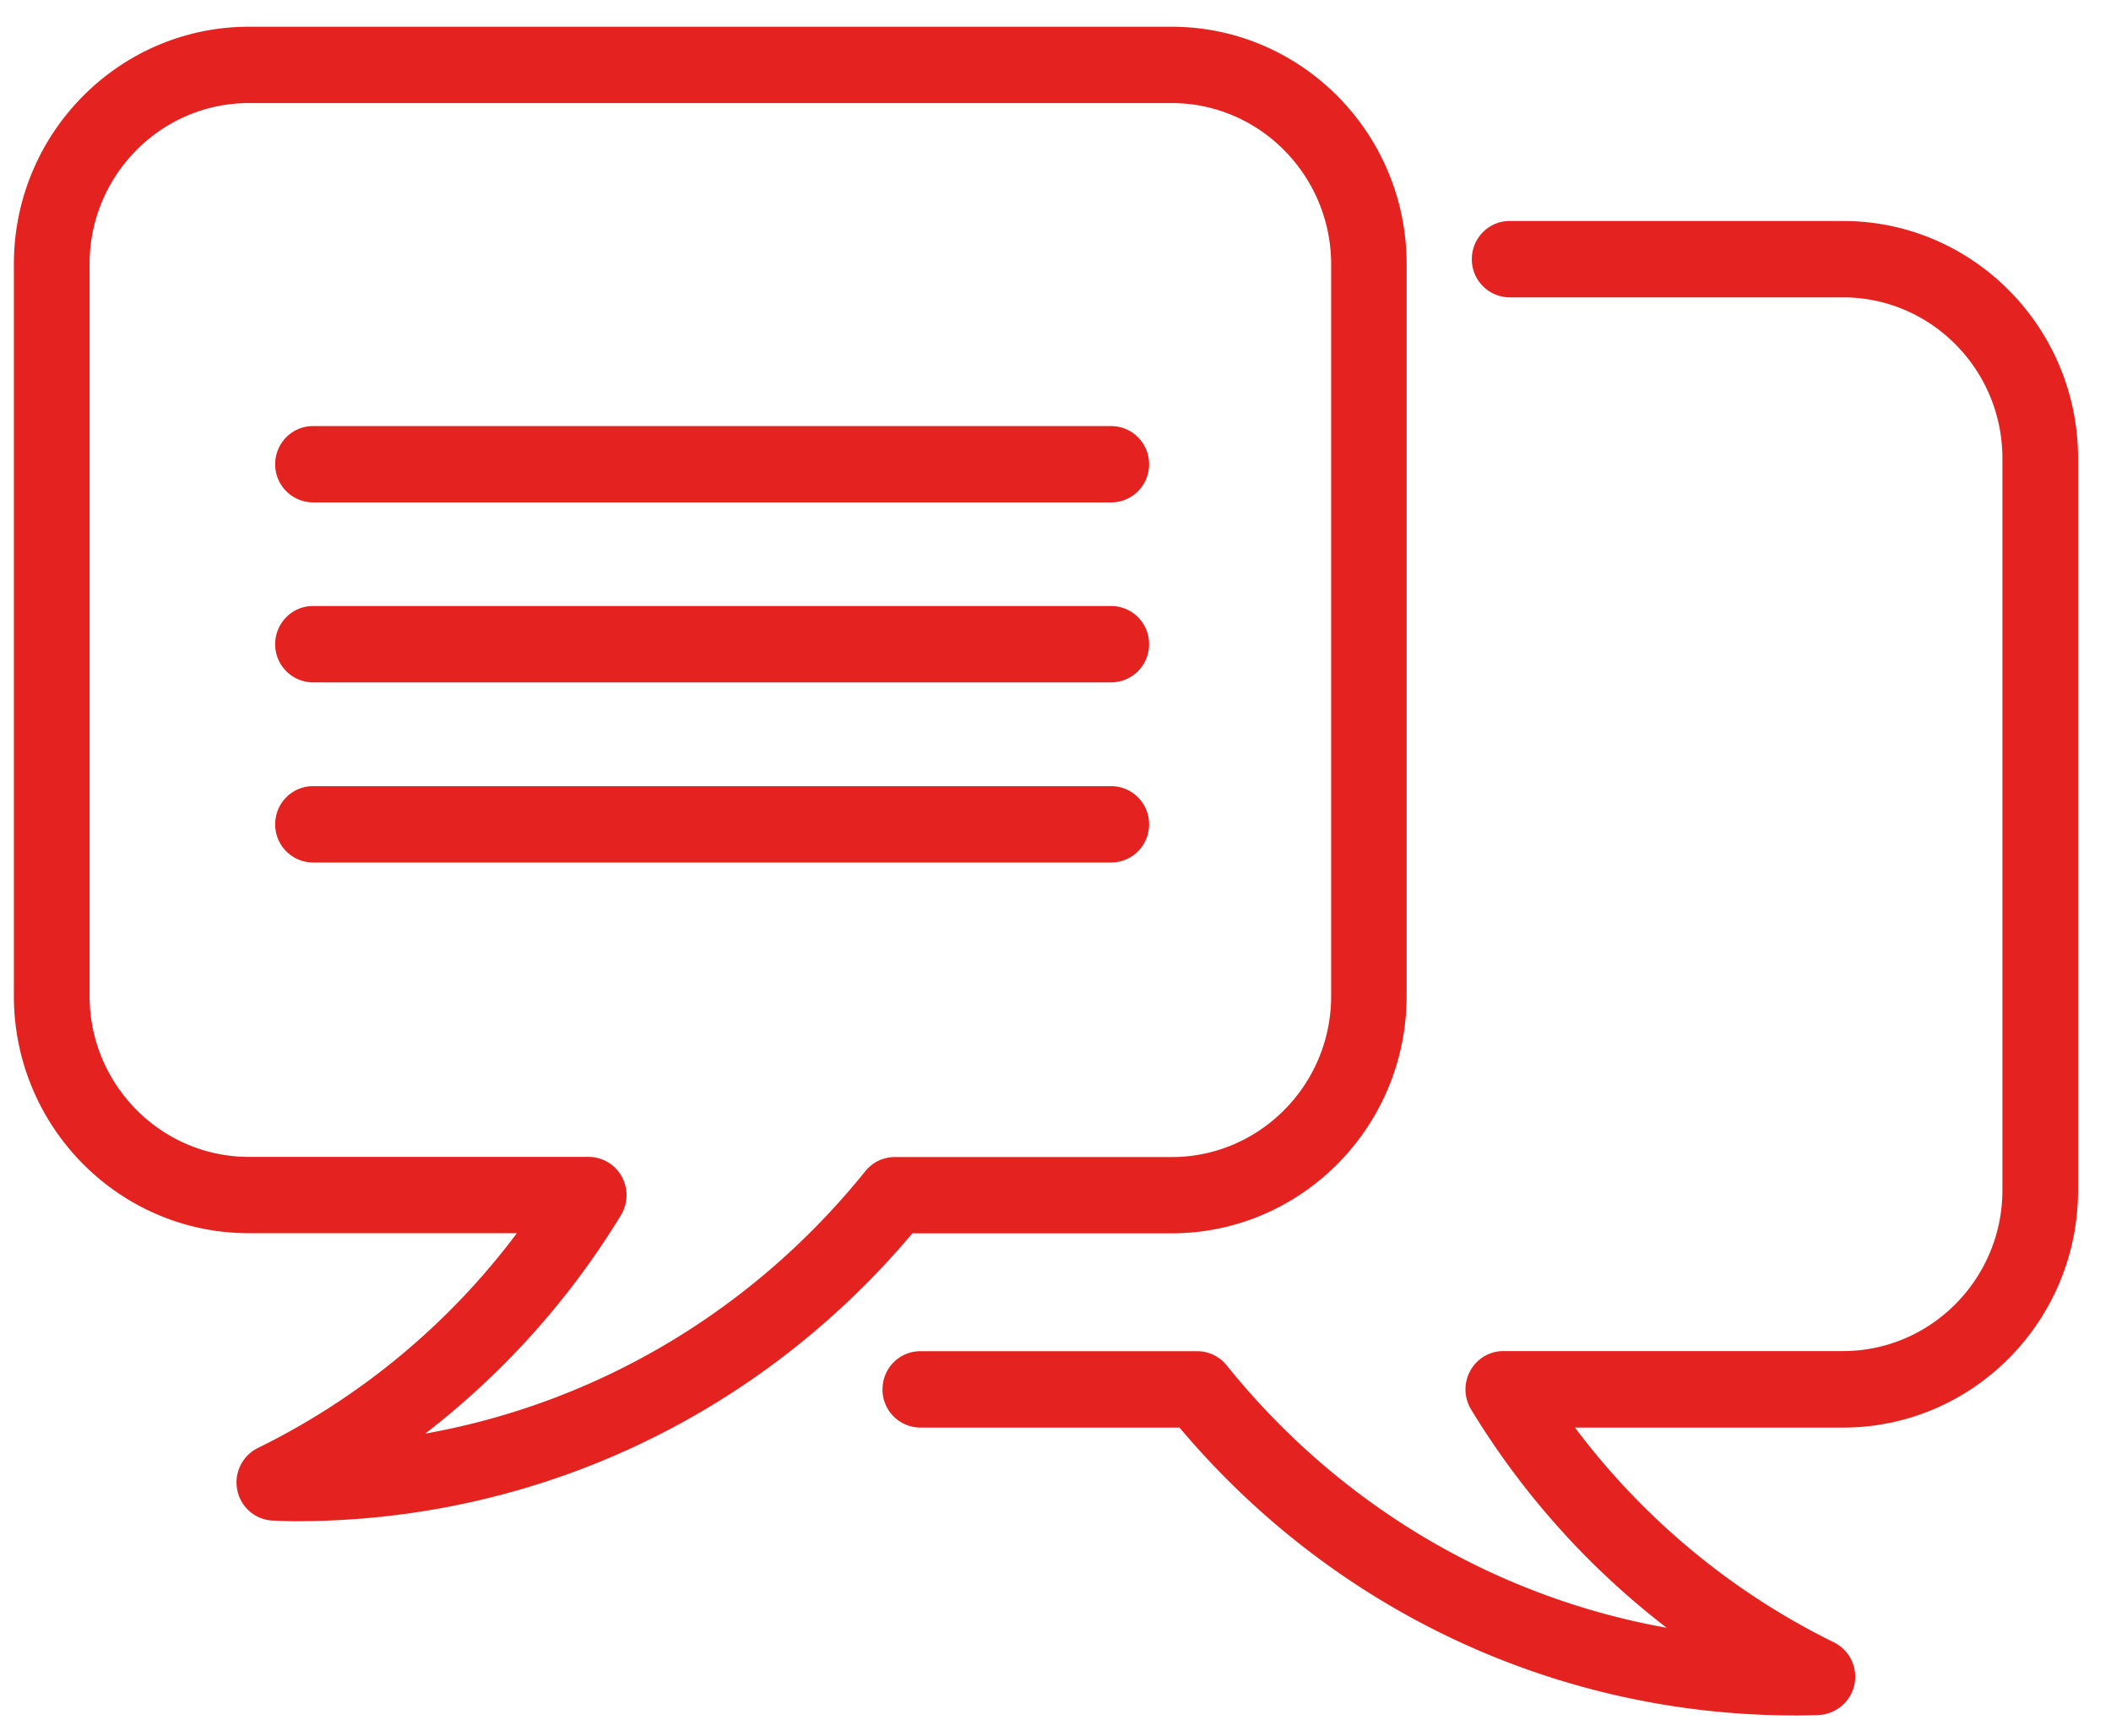 <svg width="45" height="37" fill="none" xmlns="http://www.w3.org/2000/svg"><g clip-path="url(#clip0)" fill="#E42320"><path d="M38.27 36.57c-5.08 0-9.842-2.233-13.127-6.137h-5.525a.81.81 0 01-.806-.814c0-.45.36-.814.806-.814h5.904c.242 0 .473.11.626.3 2.396 2.98 5.719 4.94 9.38 5.596a16.999 16.999 0 01-4.17-4.656.822.822 0 01-.015-.825.805.805 0 01.704-.418h7.24c1.874 0 3.398-1.539 3.398-3.43V9.769c0-1.89-1.524-3.43-3.398-3.43h-7.106a.81.81 0 01-.806-.814c0-.45.36-.814.806-.814h7.106c2.764 0 5.011 2.269 5.011 5.058v15.606c0 2.79-2.247 5.058-5.01 5.058h-5.714a15.362 15.362 0 005.522 4.58.817.817 0 01-.328 1.547l-.12.005c-.127.003-.25.006-.377.006z"/><path d="M6.32 32.43c-.126 0-.25-.006-.376-.009l-.12-.005a.807.807 0 01-.764-.643.818.818 0 01.435-.904 15.341 15.341 0 005.523-4.58h-5.71c-2.765.003-5.012-2.266-5.012-5.055V5.628C.296 2.838 2.543.57 5.307.57h19.667c2.763 0 5.011 2.269 5.011 5.058v15.606c0 2.79-2.248 5.058-5.011 5.058h-5.525c-3.286 3.904-8.047 6.137-13.128 6.137zM5.308 2.197c-1.874 0-3.398 1.539-3.398 3.43v15.606c0 1.89 1.524 3.43 3.398 3.43h7.24c.293 0 .562.16.705.417a.823.823 0 01-.016.825 17.133 17.133 0 01-4.173 4.657c3.662-.654 6.985-2.616 9.383-5.596a.807.807 0 01.626-.3h5.904c1.874 0 3.399-1.54 3.399-3.43V5.627c-.006-1.891-1.53-3.43-3.401-3.43H5.307z"/><path d="M23.688 10.71H6.673a.81.81 0 01-.807-.813c0-.45.36-.814.807-.814h17.015a.81.81 0 01.807.814.81.81 0 01-.807.814zm0 3.837H6.673a.81.81 0 01-.807-.814c0-.45.36-.814.807-.814h17.015a.81.81 0 01.807.814.81.81 0 01-.807.814zm0 3.84H6.673a.81.81 0 01-.807-.814c0-.45.36-.814.807-.814h17.015a.81.81 0 01.807.814.81.81 0 01-.807.814z"/></g><defs><clipPath id="clip0"><path fill="#fff" transform="translate(.296 .57)" d="M0 0h44v36H0z"/></clipPath></defs></svg>